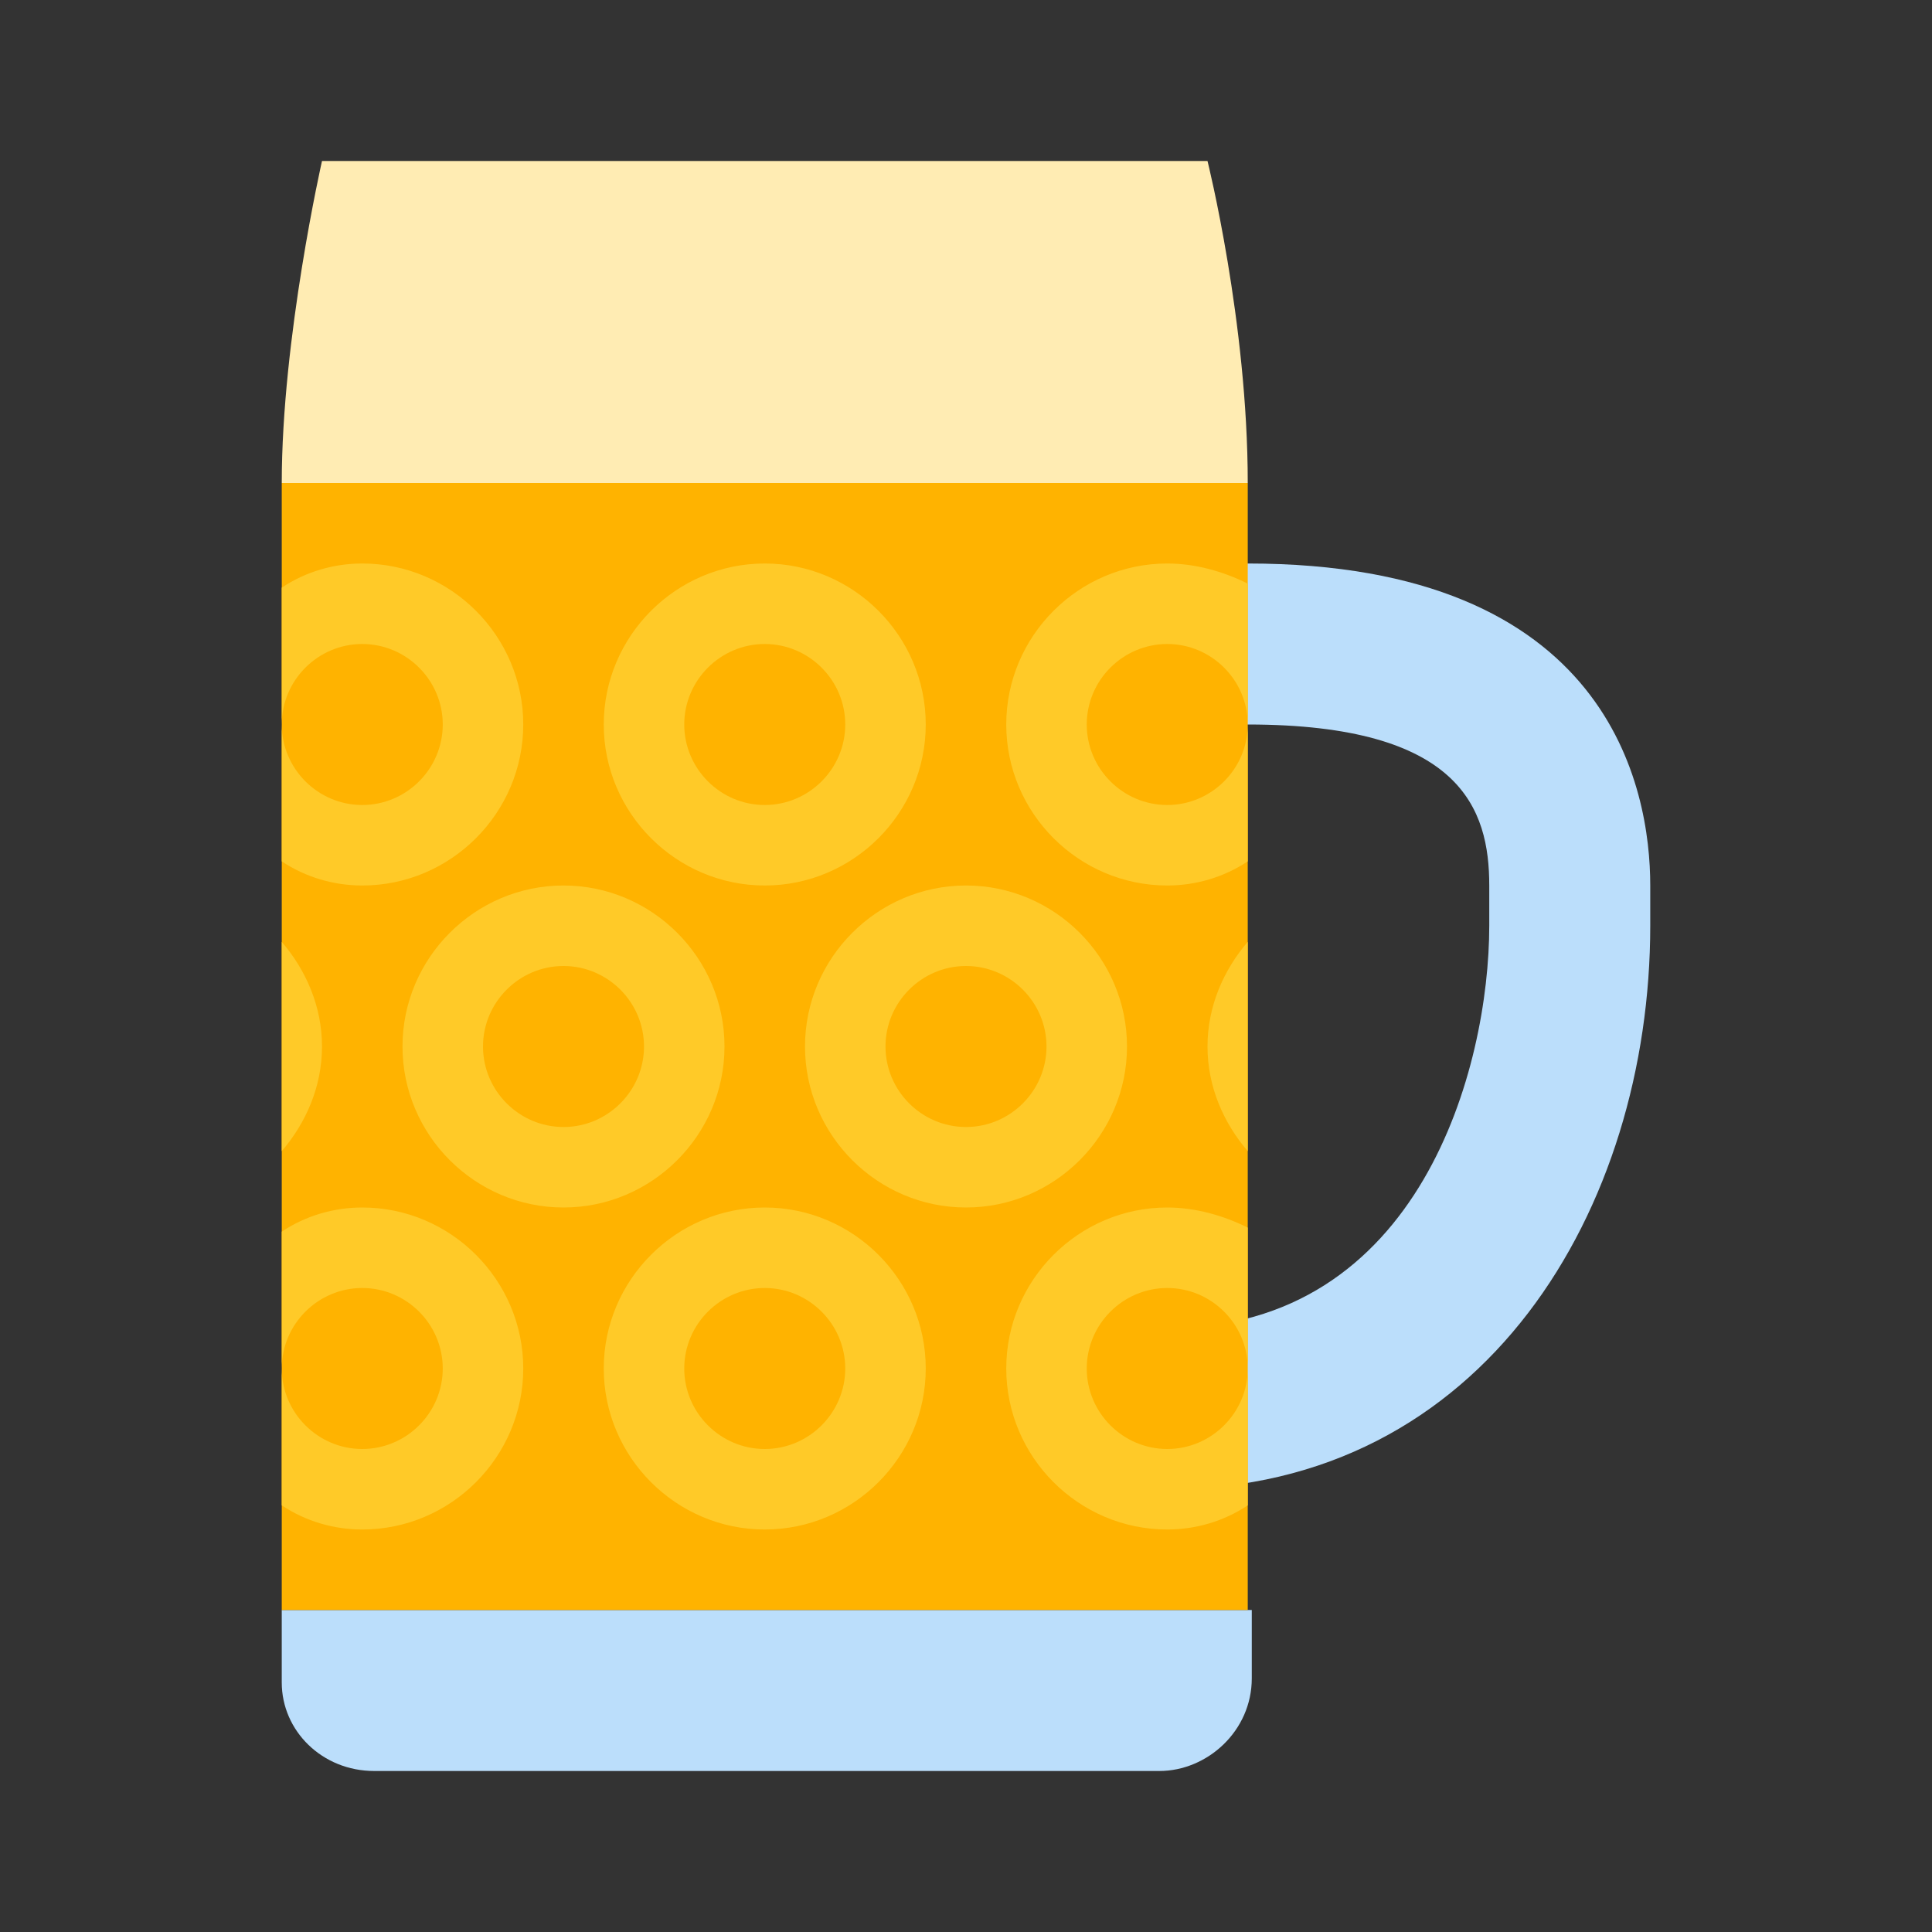 <?xml version="1.0" encoding="utf-8"?><!-- Generator: Adobe Illustrator 19.1.1, SVG Export Plug-In . SVG Version: 6.00 Build 0)  --><svg xmlns="http://www.w3.org/2000/svg" xmlns:xlink="http://www.w3.org/1999/xlink" version="1.1" x="0px" y="0px" viewBox="0 0 48 48" enable-background="new 0 0 48 48" xml:space="preserve" width="528" height="528">
<rect x="0" y="0" width="48" height="48" fill="#333333" stroke="none"/>
<path fill="#BBDEFB" d="M41,22v1c0,7-4.1,14-12,14v-4c6.3,0,8-6.5,8-10v-1c0-1.9-0.7-4-6-4h-2v-4h2C40,14,41,19.6,41,22z M7,40v1.8  C7,43,8,44,9.3,44h19.5c1.2,0,2.3-1,2.3-2.3V40H7z"/>
<path fill="#FFECB3" d="M8,4c0,0-1,4.4-1,8h24c0-4-1-8-1-8H8z"/>
<rect x="7" y="12" fill="#FFB300" width="24" height="28"/>
<path fill="#FFCA28" d="M19,32c1.1,0,2,0.9,2,2s-0.9,2-2,2s-2-0.9-2-2S17.9,32,19,32 M19,30c-2.2,0-4,1.8-4,4c0,2.2,1.8,4,4,4  c2.2,0,4-1.8,4-4C23,31.8,21.2,30,19,30L19,30z M24,24c1.1,0,2,0.9,2,2s-0.9,2-2,2s-2-0.9-2-2S22.9,24,24,24 M24,22  c-2.2,0-4,1.8-4,4c0,2.2,1.8,4,4,4c2.2,0,4-1.8,4-4C28,23.8,26.2,22,24,22L24,22z M19,16c1.1,0,2,0.9,2,2s-0.9,2-2,2s-2-0.9-2-2  S17.9,16,19,16 M19,14c-2.2,0-4,1.8-4,4c0,2.2,1.8,4,4,4c2.2,0,4-1.8,4-4C23,15.8,21.2,14,19,14L19,14z M14,24c1.1,0,2,0.9,2,2  s-0.9,2-2,2s-2-0.9-2-2S12.9,24,14,24 M14,22c-2.2,0-4,1.8-4,4c0,2.2,1.8,4,4,4c2.2,0,4-1.8,4-4C18,23.8,16.2,22,14,22L14,22z   M31,23.4c-0.6,0.7-1,1.6-1,2.6c0,1,0.4,1.9,1,2.6V23.4L31,23.4z M7,23.4v5.2C7.6,27.9,8,27,8,26S7.6,24.1,7,23.4L7,23.4z M9,14  c-0.7,0-1.4,0.2-2,0.6V18c0-1.1,0.9-2,2-2s2,0.9,2,2c0,1.1-0.9,2-2,2s-2-0.9-2-2v3.4C7.6,21.8,8.3,22,9,22c2.2,0,4-1.8,4-4  C13,15.8,11.2,14,9,14z M29,14c-2.2,0-4,1.8-4,4c0,2.2,1.8,4,4,4c0.7,0,1.4-0.2,2-0.6v-6.9C30.4,14.2,29.7,14,29,14z M29,20L29,20  C29,20,29,20,29,20c-1.1,0-2-0.9-2-2c0-1.1,0.9-2,2-2c0,0,0,0,0,0v0c1.1,0,2,0.9,2,2C31,19.1,30.1,20,29,20z M9,30  c-0.7,0-1.4,0.2-2,0.6V34c0-1.1,0.9-2,2-2s2,0.9,2,2c0,1.1-0.9,2-2,2s-2-0.9-2-2v3.4C7.6,37.8,8.3,38,9,38c2.2,0,4-1.8,4-4  C13,31.8,11.2,30,9,30z M29,30c-2.2,0-4,1.8-4,4c0,2.2,1.8,4,4,4c0.7,0,1.4-0.2,2-0.6v-6.9C30.4,30.2,29.7,30,29,30z M29,36L29,36  C29,36,29,36,29,36c-1.1,0-2-0.9-2-2c0-1.1,0.9-2,2-2c0,0,0,0,0,0v0c1.1,0,2,0.9,2,2C31,35.1,30.1,36,29,36z"/>
</svg>